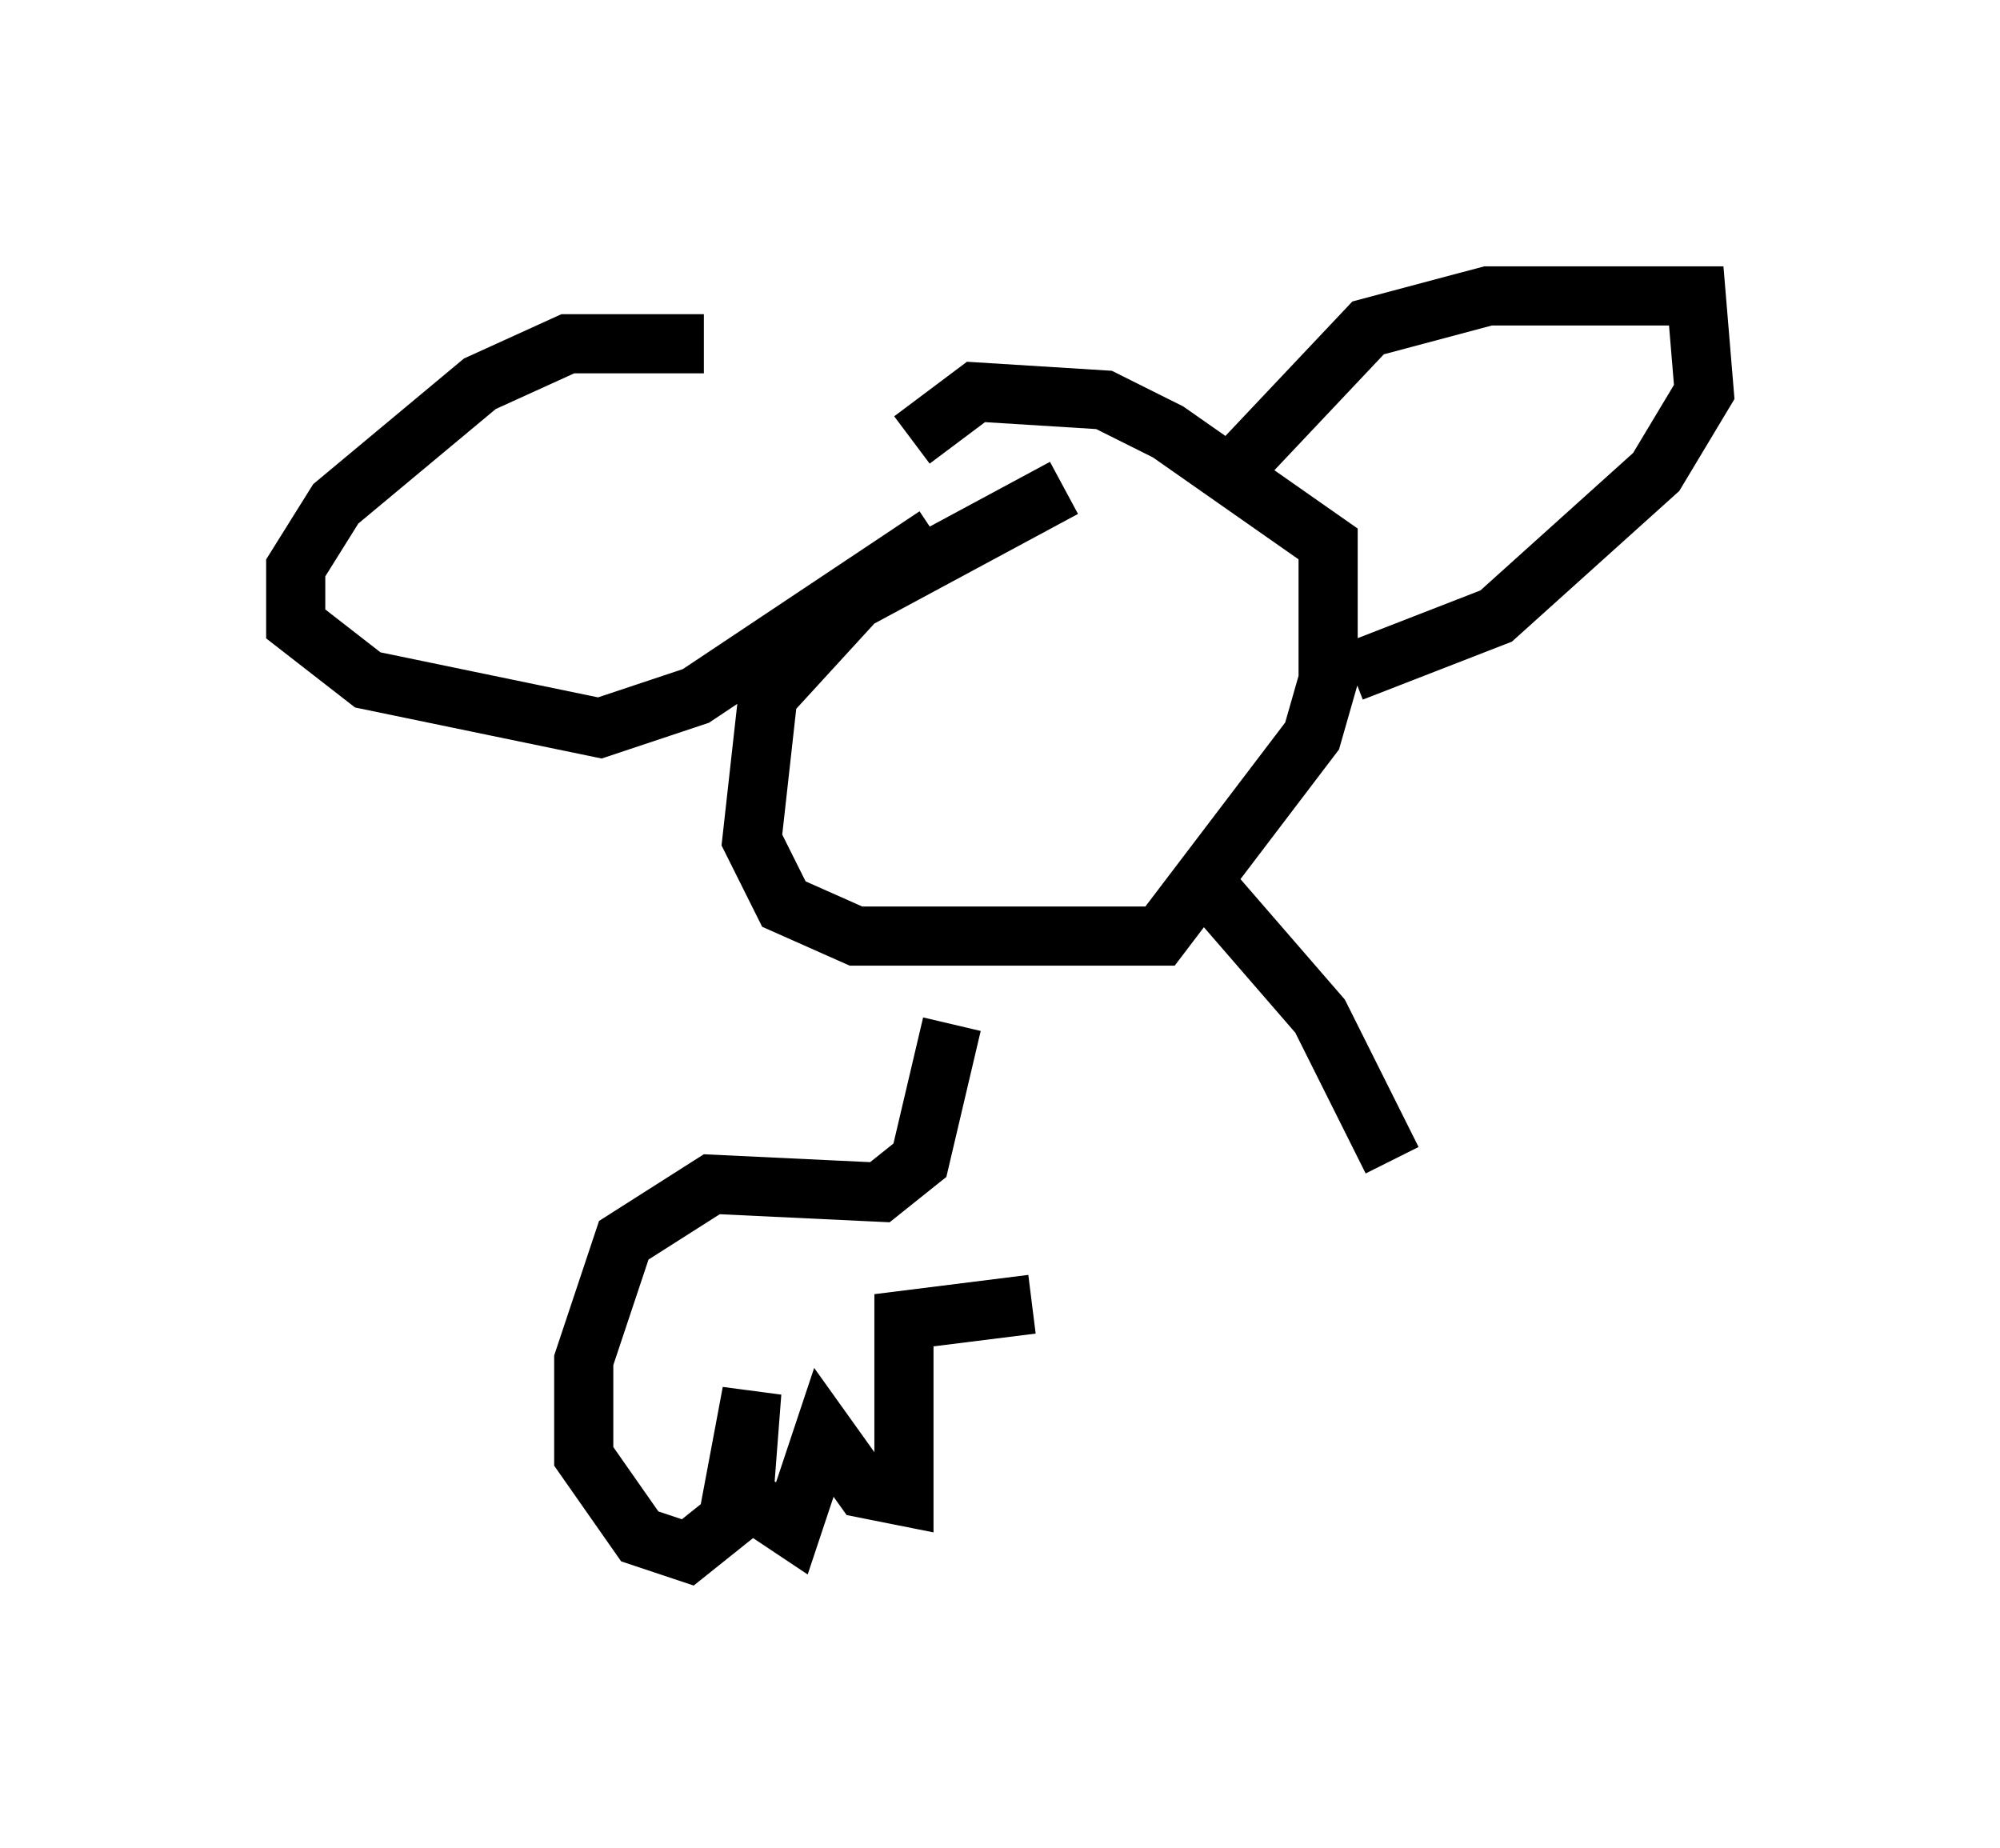 <?xml version="1.0" encoding="utf-8" ?>
<svg baseProfile="full" height="31.245" version="1.1" width="33.816" xmlns="http://www.w3.org/2000/svg" xmlns:ev="http://www.w3.org/2001/xml-events" xmlns:xlink="http://www.w3.org/1999/xlink"><defs /><rect fill="white" height="31.245" width="33.816" x="0" y="0" /><path d="M15.555, 7.706 m-3.654, -1.894 l-2.3, 0.0 -1.488, 0.677 l-2.436, 2.03 -0.677, 1.083 l0.0, 0.947 1.218, 0.947 l3.924, 0.812 1.624, -0.541 l4.059, -2.706 m2.165, -0.812 l-3.518, 1.894 -1.488, 1.624 l-0.271, 2.436 0.541, 1.083 l1.218, 0.541 5.142, 0.0 l2.571, -3.383 0.271, -0.947 l0.0, -2.3 -2.706, -1.894 l-1.083, -0.541 -2.165, -0.135 l-1.083, 0.812 m5.413, 0.541 l2.3, -2.436 2.03, -0.541 l3.518, 0.0 0.135, 1.624 l-0.812, 1.353 -2.706, 2.436 l-2.436, 0.947 m-6.766, 5.954 l-0.541, 2.3 -0.677, 0.541 l-2.842, -0.135 -1.488, 0.947 l-0.677, 2.03 0.0, 1.624 l0.947, 1.353 0.812, 0.271 l0.677, -0.541 0.406, -2.165 l-0.135, 1.759 0.812, 0.541 l0.541, -1.624 0.677, 0.947 l0.677, 0.135 0.0, -2.977 l2.165, -0.271 m3.112, -6.901 l1.759, 2.03 1.218, 2.436 " fill="none" stroke="black" stroke-width="1" /></svg>